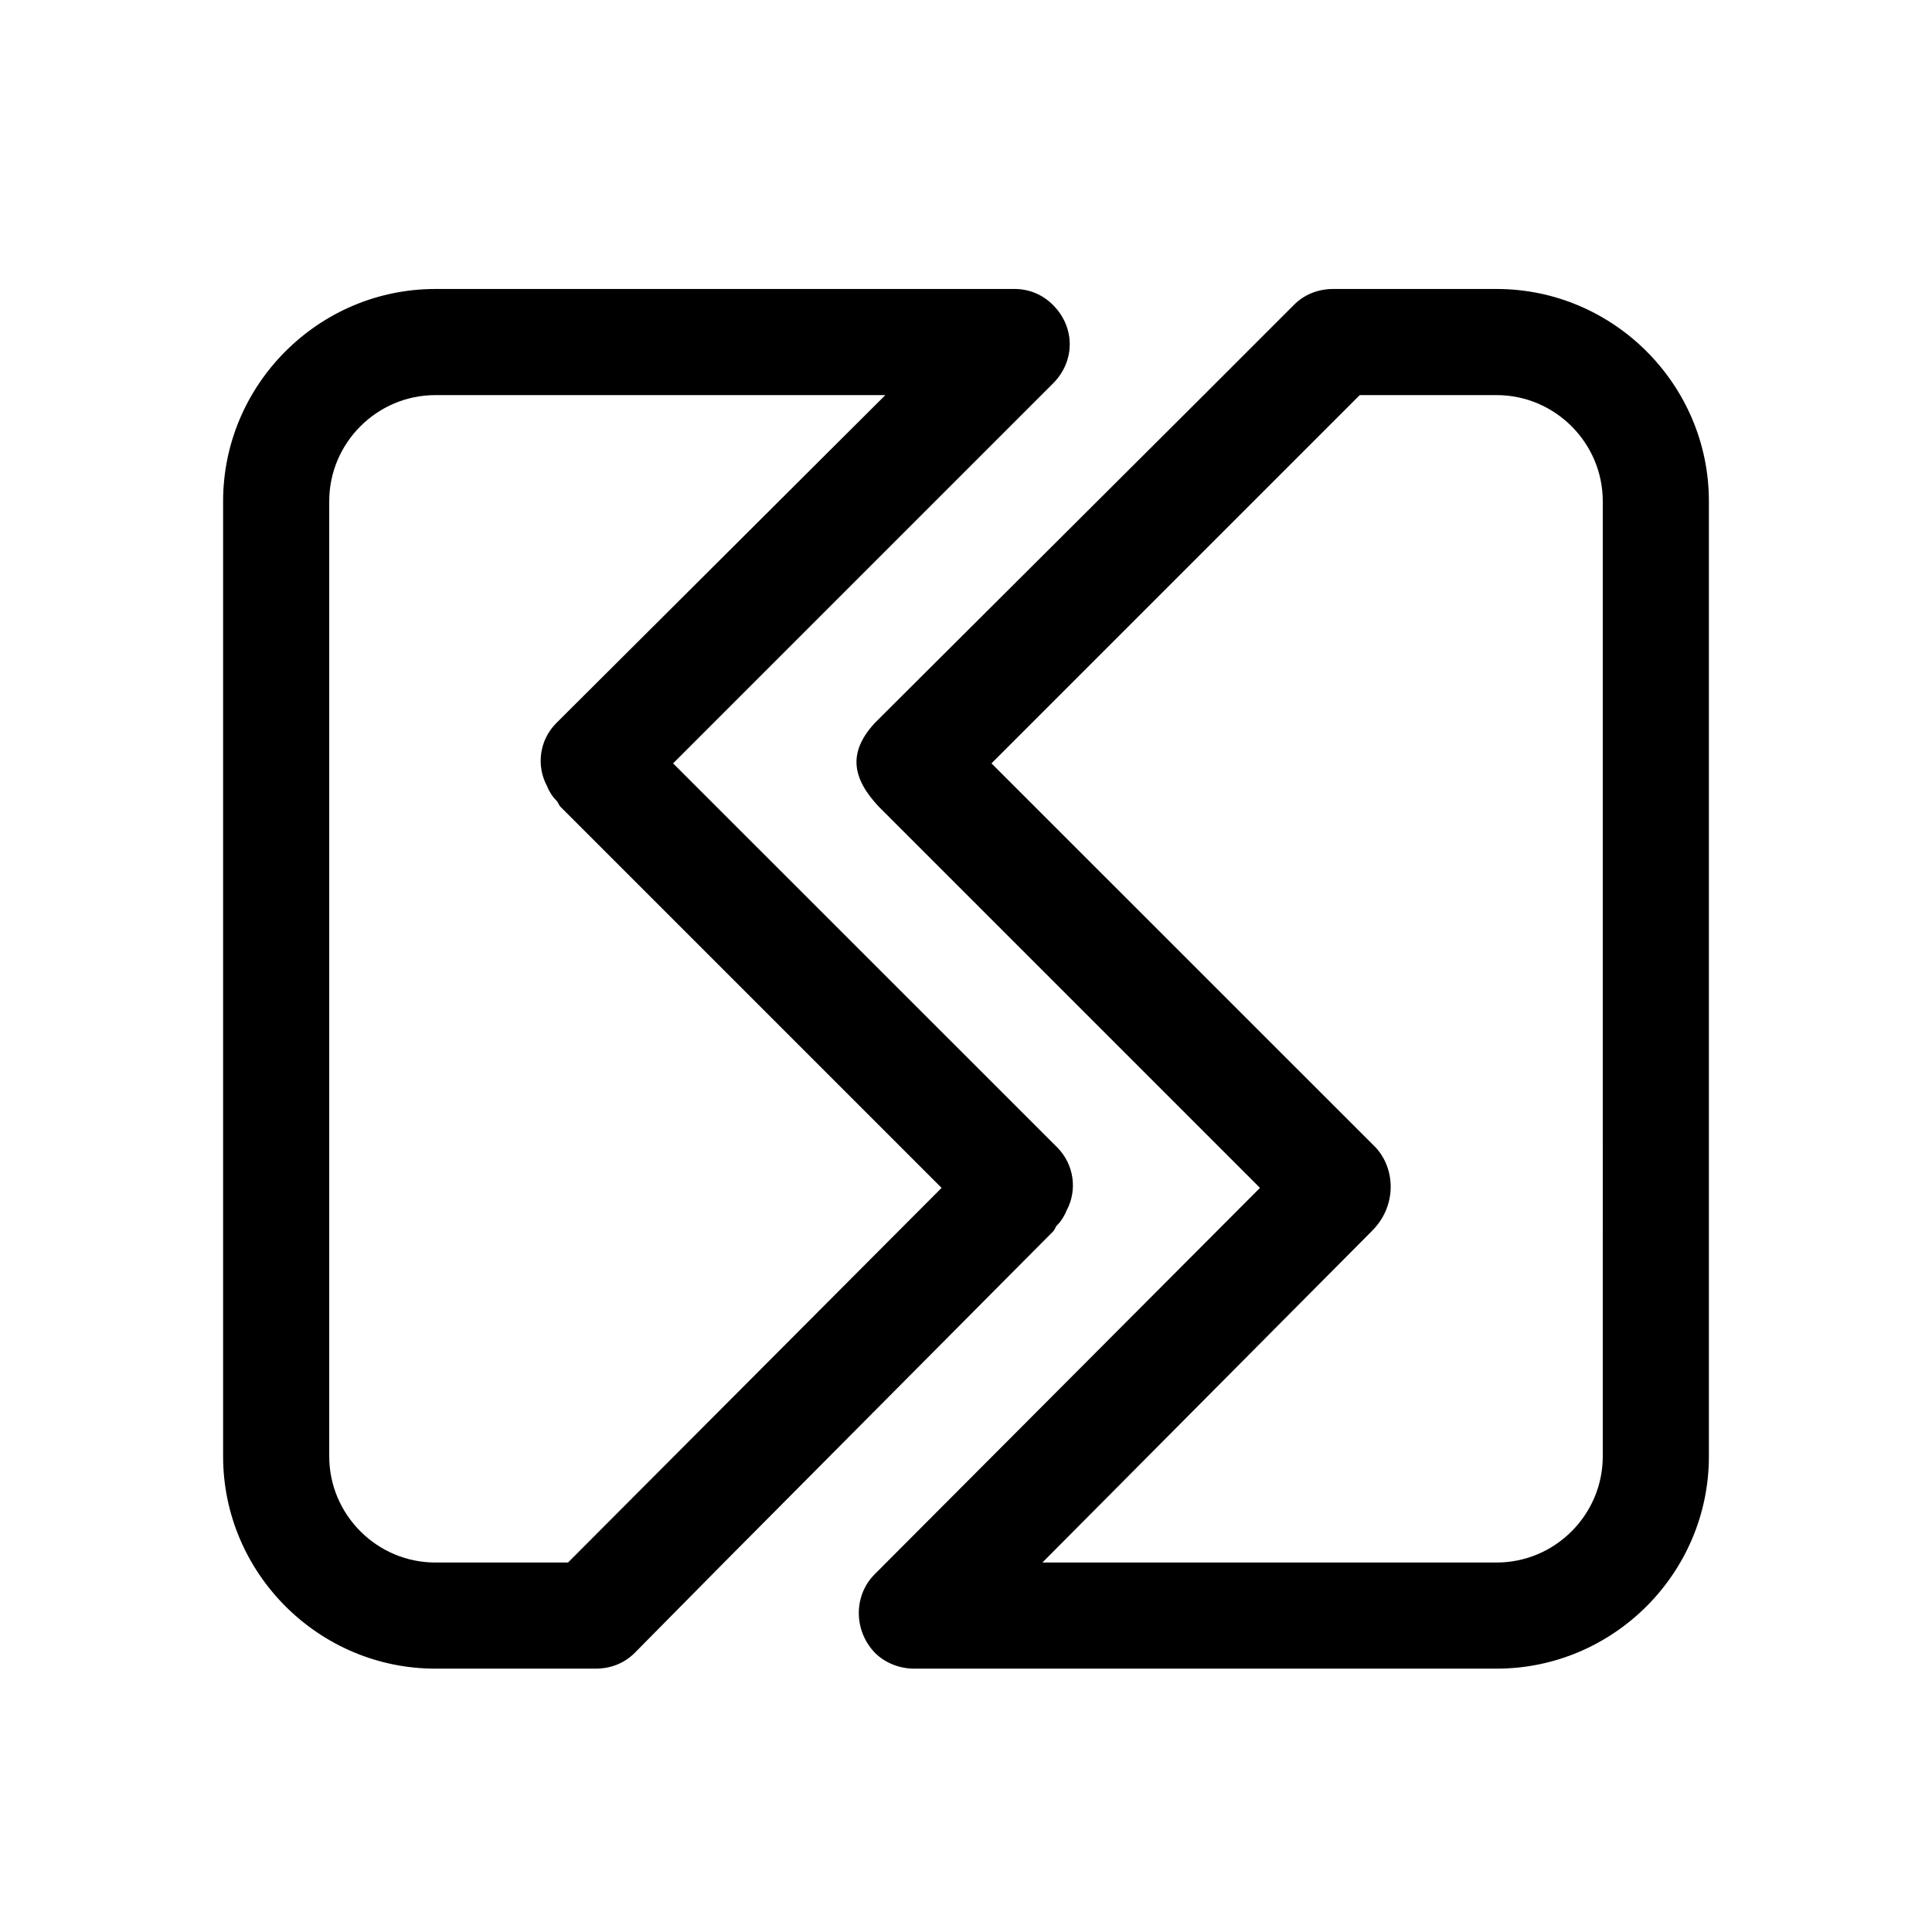 <svg t="1577196861910" class="icon" viewBox="0 0 1024 1024" version="1.1" xmlns="http://www.w3.org/2000/svg" p-id="1107" width="200" height="200"><path d="M560.375 649.292c2.25-2.25 3.881-5.062 5.062-7.931 5.625-10.631 3.881-24.188-5.062-33.188L356.75 404.604l201.375-201.375c11.812-11.812 11.812-29.756 0-41.569C552.5 155.979 545.188 153.167 537.875 153.167L230.75 153.167C168.875 153.167 118.25 203.792 118.25 265.667l0 506.25c0 61.875 50.625 112.5 112.5 112.5l84.938 0c7.931 0 15.244-2.812 20.812-8.438L383.75 828.167l174.431-175.5C559.25 651.542 559.25 650.417 560.375 649.292zM301.062 828.167L230.75 828.167c-30.938 0-56.25-25.312-56.25-56.25L174.5 265.667c0-30.938 25.312-56.25 56.25-56.25l238.5 0L294.875 383.229C285.875 392.229 284.188 405.729 289.812 416.417 290.938 419.229 292.625 422.042 294.875 424.292 296 425.417 296 426.542 297.125 427.667l201.938 201.938L301.062 828.167zM793.25 153.167l-86.625 0c-7.875 0-15.244 2.812-20.812 8.438L638 209.417 463.625 383.229C449.113 399.035 451.812 412.704 465.875 427.667l201.938 201.938L463.625 834.354c-11.25 11.25-11.25 29.756 0 41.569C469.25 881.604 477.125 884.417 484.438 884.417L793.25 884.417c61.875 0 112.5-50.625 112.5-112.5L905.75 265.667C905.75 203.792 855.125 153.167 793.25 153.167zM849.5 771.917c0 30.938-25.312 56.25-56.25 56.25L552.5 828.167l174.431-175.5c13.387-13.05 12.938-32.85 2.25-44.438L525.5 404.604 720.688 209.417 793.25 209.417c30.938 0 56.25 25.312 56.25 56.25L849.5 771.917z" p-id="1108"></path></svg>